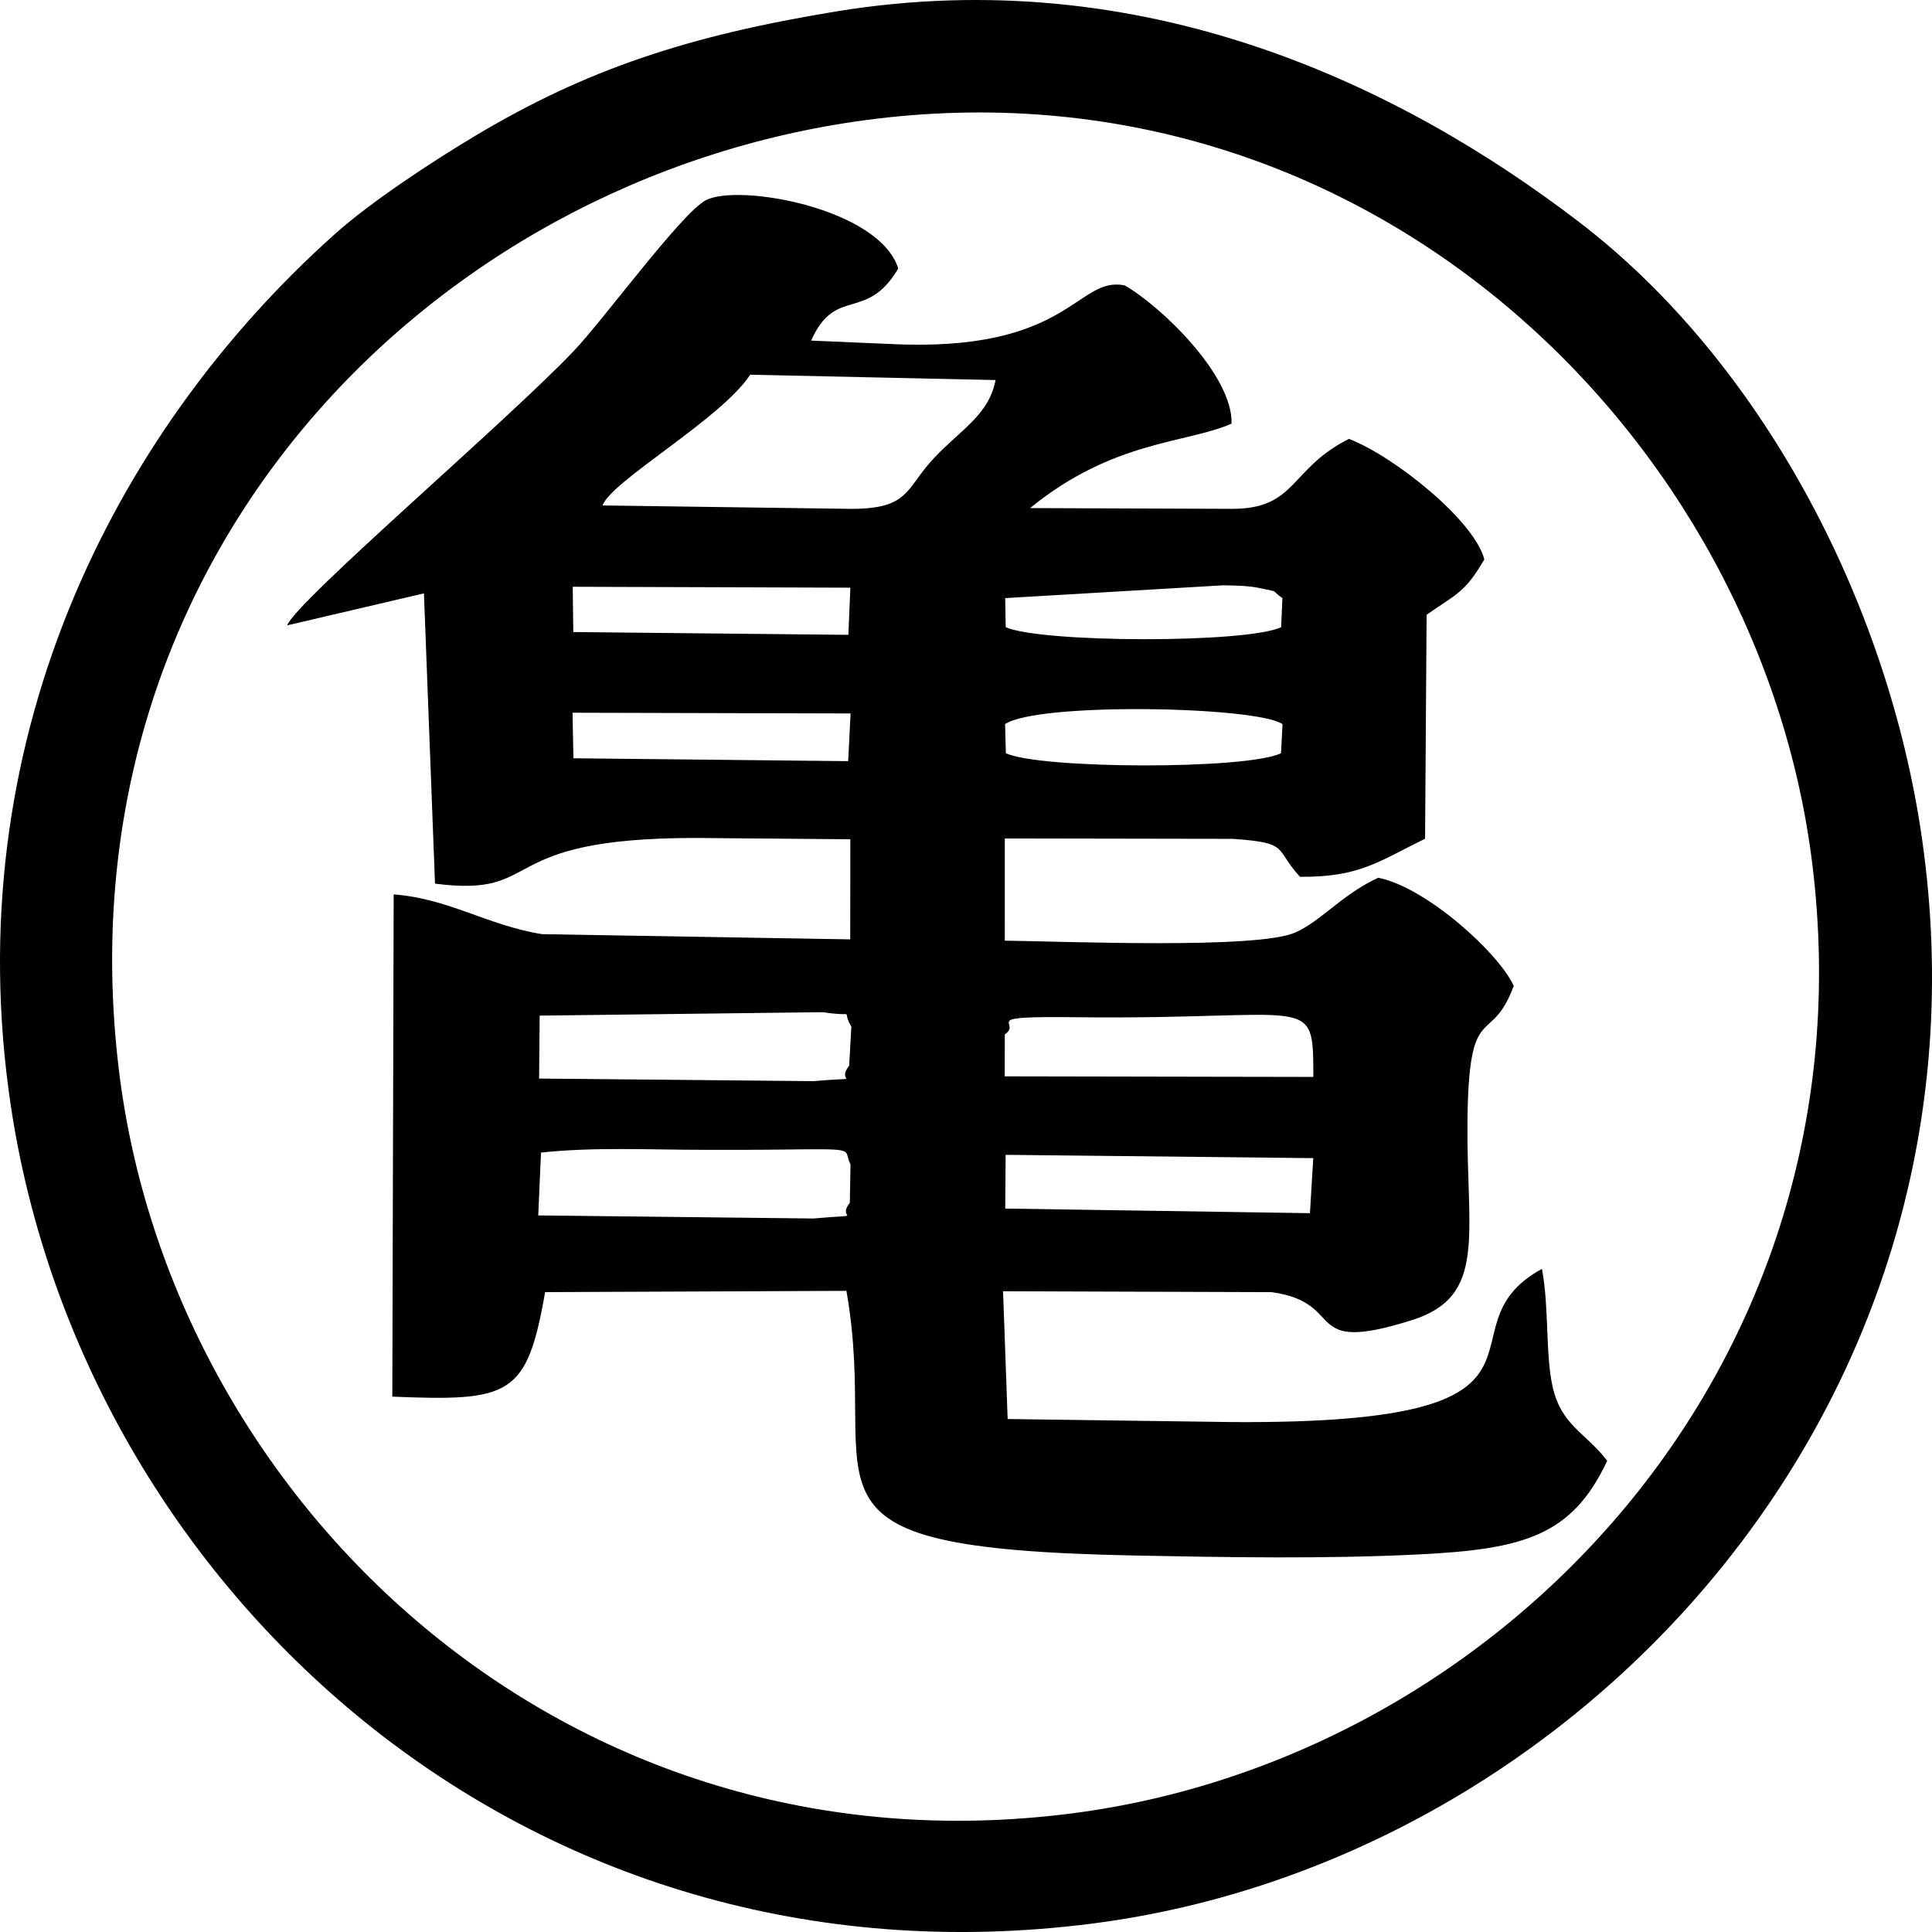 <?xml version="1.0" encoding="UTF-8"?>
<!DOCTYPE svg PUBLIC "-//W3C//DTD SVG 1.1//EN" "http://www.w3.org/Graphics/SVG/1.1/DTD/svg11.dtd">
<!-- Creator: CorelDRAW (Versión de evaluación) -->
<svg xmlns="http://www.w3.org/2000/svg" xml:space="preserve" width="8.467mm" height="8.467mm" version="1.1" style="shape-rendering:geometricPrecision; text-rendering:geometricPrecision; image-rendering:optimizeQuality; fill-rule:evenodd; clip-rule:evenodd"
viewBox="0 0 846.66 846.66"
 xmlns:xlink="http://www.w3.org/1999/xlink"
 xmlns:xodm="http://www.corel.com/coreldraw/odm/2003">
 <defs>
  <style type="text/css">
   <![CDATA[
    .fil0 {fill:black}
   ]]>
  </style>
 </defs>
 <g id="Capa_x0020_1">
  <path class="fil0" d="M379.09 52.67c220.09,-29.52 392.2,138.9 415.15,326.24 26.85,219.35 -135.99,391.41 -324.28,415.74 -222.97,28.82 -395.21,-137.57 -417.9,-326.06 -26.88,-223.27 136.04,-390.3 327.03,-415.92zm-12.63 -47.66c-64.75,10.61 -109.36,25.37 -157.73,54.23 -20.37,12.16 -46.46,29.47 -61.85,43.22 -98.8,88.25 -165.68,224.86 -142.15,382.05 31.49,210.37 224.52,390.75 474.52,358.38 212.17,-27.48 398.63,-227.46 363.03,-475.37 -15.01,-104.53 -70.89,-209.4 -150.15,-270.13 -78.49,-60.14 -191.08,-114.42 -325.67,-92.38zm6.26 505.29l-0.3 16.83c-6.29,7.81 8.6,4.67 -15.98,6.85l-120.57 -1.35 1.22 -27.55c23.74,-2.51 48.09,-1.19 72,-1.19 11.43,0 22.84,0.03 34.27,-0.12 33.74,-0.41 25.79,-0.27 29.36,6.53zm67.98 -4.22l134.81 1.45 -1.45 24.12 -133.54 -2.02 0.18 -23.55zm-67.61 -56.19l-0.96 17.13c-6.37,8.13 8.11,4.68 -15.69,6.77l-120.19 -1.14 0.25 -27.58 124.09 -1.5c15.8,2.44 7.51,-2.13 12.5,6.32zm98.12 -4.11c104.92,1.22 104.22,-11.27 104.34,26.16l-135.25 -0.25 0.04 -18.42c8.07,-5.33 -12.92,-8 30.87,-7.49zm90.17 -115.7c-14.89,7.26 -105.43,6.99 -120.58,0.01l-0.35 -12.76c14.3,-9.66 110.19,-7.84 121.59,0.01l-0.66 12.74zm-310.48 -17.74l121.85 0.32 -1.06 20.9 -120.4 -1.26 -0.39 -19.96zm310.54 -37.48c-15.35,7.15 -105.14,6.88 -120.71,0l-0.23 -12.75 95.35 -5.6c5.25,0.06 11.26,0.13 16.31,1.23 9.58,2.07 4.08,0.42 9.83,4.37l-0.55 12.75zm-310.46 -17.72l121.68 0.4 -0.89 20.67 -120.53 -1.23 -0.26 -19.84zm13.05 -35.64c4.18,-10.99 51.93,-37.81 64.73,-57.29l107.52 2.34c-2.87,15.19 -15,21.54 -26.72,33.92 -12.94,13.67 -10.65,22.53 -36.63,22.53l-108.9 -1.5zm-138.16 52.55l59.91 -14.02 4.85 127.21c48.92,6.28 24.22,-20.02 114.19,-20.02l67.82 0.57 -0.05 43.87 -135.03 -2.28c-23.97,-3.85 -40.81,-15.58 -65.04,-17.43l-0.6 220.1c51.72,2.1 58.99,-0.15 66.96,-45.8l132.04 -0.56c15.46,87.59 -33,112.83 126.2,115.98 40.84,0.81 83.3,1.54 124.06,-0.44 46.69,-2.27 67.68,-8.18 83.15,-41.05 -9.41,-12.38 -20.23,-15.41 -24,-32.81 -3.15,-14.49 -1.37,-33.71 -4.6,-51.32 -48.46,26.54 23.4,68.21 -135.86,67.14l-98.29 -1.33 -2.01 -56 117.69 0.4c33.74,4.64 12.32,27.79 61.57,12.23 33.02,-10.43 23.78,-37.3 24.26,-87.14 0.53,-54.33 10.19,-31.94 20.27,-59.32 -6.53,-14.32 -38.18,-43.14 -59.38,-47.38 -16.08,7.43 -25.28,19.3 -36.65,24.12 -16.97,7.2 -99.9,3.79 -127,3.46l0.01 -44.79 99.97 0.17c25.22,1.8 17.88,4.08 29.39,16.64 26.37,0.17 34.48,-6.8 54.81,-16.69l0.67 -98.15c12.92,-9.09 16.74,-9.47 25.29,-24.29 -4.29,-16.79 -38.98,-44.87 -59.31,-52.8 -26.18,13.14 -22.81,30.72 -51.29,30.67l-88.46 -0.33c36.43,-29.76 68.6,-28.33 88.31,-37.01 0.53,-21.26 -30.92,-51.43 -46.86,-60.59 -21.09,-4.26 -23.86,29.59 -102.57,25.69l-34.82 -1.49c10.64,-24.09 24.11,-7.84 38.18,-31.58 -8.27,-26.44 -70.08,-37.43 -84.35,-29.92 -10.68,5.62 -44.41,51.88 -57.87,66.06 -29.23,30.79 -122.22,110.11 -125.56,120.23z"/>
 </g>
</svg>
